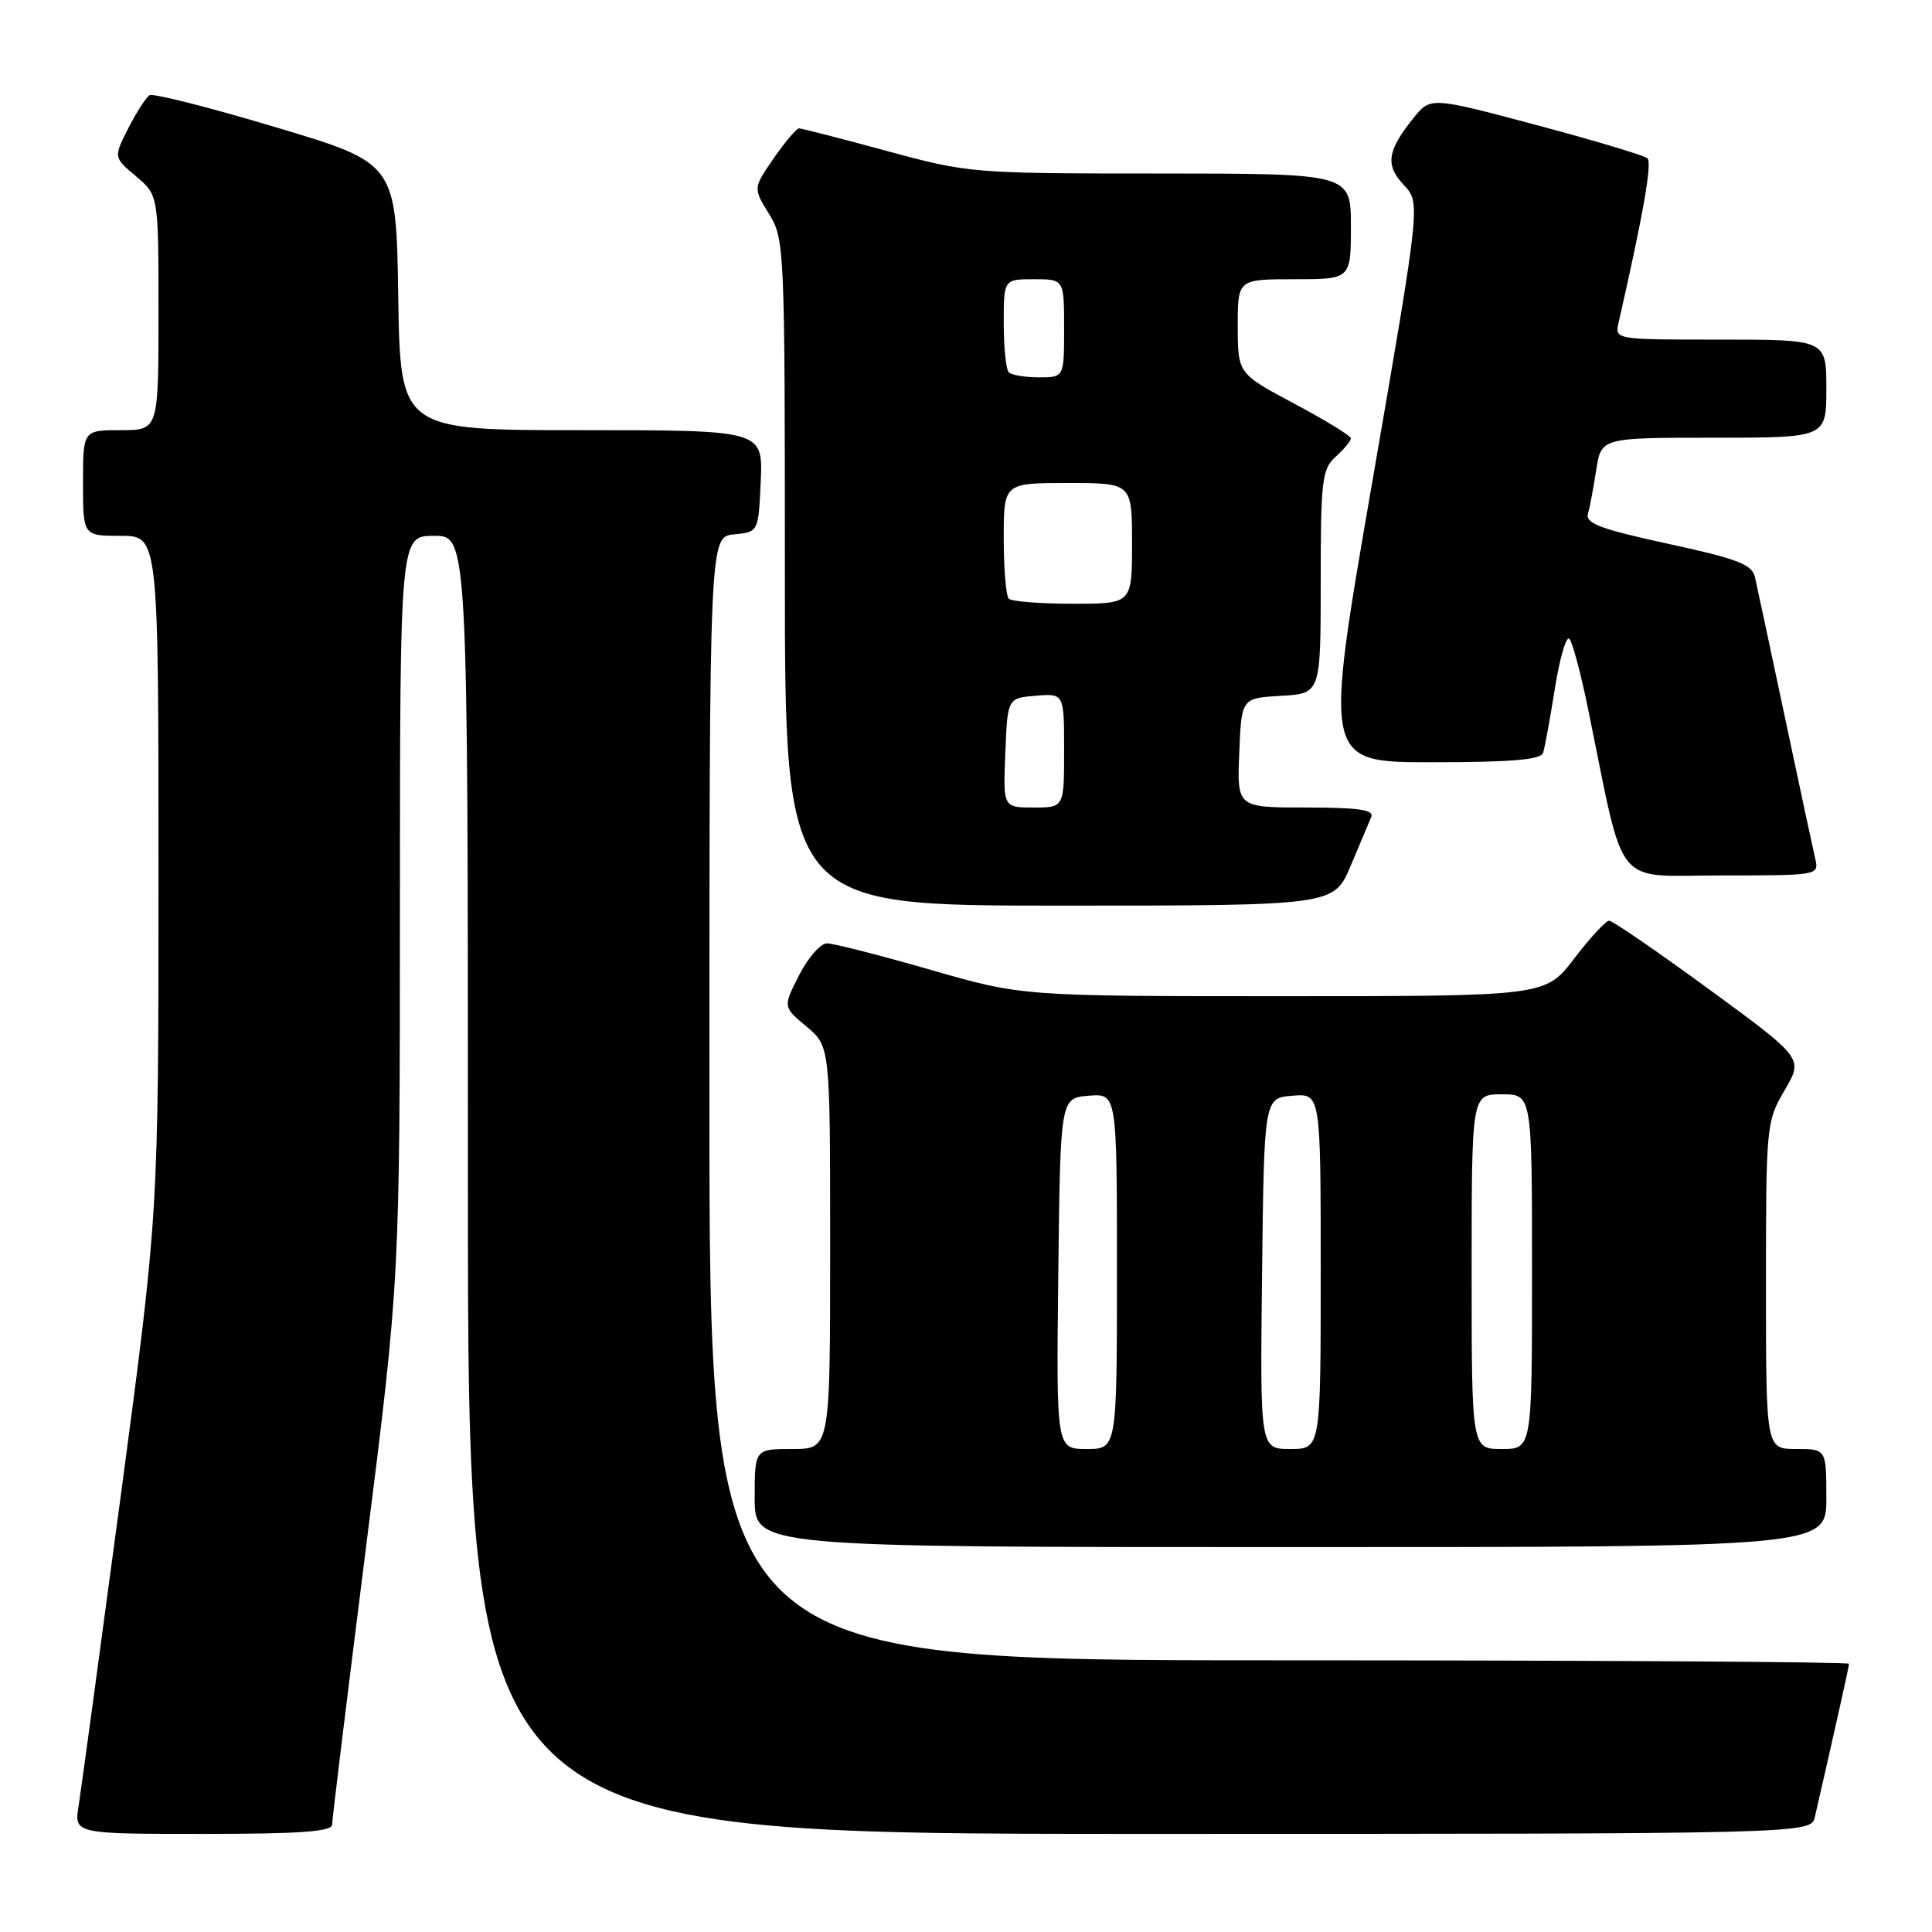 <?xml version="1.0" encoding="UTF-8" standalone="no"?>
<!DOCTYPE svg PUBLIC "-//W3C//DTD SVG 1.1//EN" "http://www.w3.org/Graphics/SVG/1.1/DTD/svg11.dtd" >
<svg xmlns="http://www.w3.org/2000/svg" xmlns:xlink="http://www.w3.org/1999/xlink" version="1.1" viewBox="0 0 256 256">
 <g >
 <path fill="currentColor"
d=" M 44.01 241.75 C 44.01 241.06 46.04 224.53 48.50 205.00 C 52.98 169.50 52.98 169.50 52.99 120.25 C 53.00 71.00 53.00 71.00 57.50 71.00 C 62.00 71.00 62.00 71.00 62.00 157.00 C 62.00 243.00 62.00 243.00 150.98 243.00 C 239.96 243.00 239.96 243.00 240.48 240.75 C 243.28 228.54 245.00 220.84 245.00 220.46 C 245.00 220.21 211.03 220.00 169.50 220.00 C 94.00 220.00 94.00 220.00 94.00 145.56 C 94.00 71.13 94.00 71.13 97.25 70.81 C 100.50 70.50 100.50 70.50 100.80 63.75 C 101.09 57.00 101.09 57.00 77.07 57.00 C 53.05 57.00 53.05 57.00 52.77 39.32 C 52.50 21.63 52.50 21.63 36.57 16.87 C 27.81 14.24 20.27 12.33 19.81 12.62 C 19.35 12.90 18.09 14.87 17.00 16.99 C 15.04 20.85 15.04 20.85 18.02 23.36 C 21.00 25.87 21.00 25.87 21.00 41.44 C 21.00 57.00 21.00 57.00 16.00 57.00 C 11.00 57.00 11.00 57.00 11.00 64.00 C 11.00 71.00 11.00 71.00 16.00 71.00 C 21.00 71.00 21.00 71.00 21.00 115.88 C 21.00 160.76 21.00 160.76 16.01 198.13 C 13.26 218.68 10.75 237.19 10.42 239.25 C 9.82 243.00 9.82 243.00 26.91 243.00 C 39.91 243.00 44.00 242.70 44.01 241.75 Z  M 242.00 198.50 C 242.00 192.00 242.00 192.00 238.00 192.00 C 234.00 192.00 234.00 192.00 234.00 170.34 C 234.00 149.09 234.05 148.59 236.48 144.45 C 238.95 140.23 238.95 140.23 226.49 131.11 C 219.64 126.10 213.67 122.00 213.22 122.00 C 212.78 122.00 210.70 124.25 208.60 127.00 C 204.78 132.00 204.78 132.00 170.11 132.00 C 135.44 132.00 135.44 132.00 123.28 128.50 C 116.59 126.57 110.43 125.00 109.58 125.00 C 108.73 125.00 107.07 126.90 105.89 129.21 C 103.74 133.42 103.74 133.42 106.87 136.03 C 110.00 138.65 110.00 138.65 110.00 165.32 C 110.00 192.00 110.00 192.00 105.00 192.00 C 100.00 192.00 100.00 192.00 100.00 198.50 C 100.00 205.00 100.00 205.00 171.00 205.00 C 242.00 205.00 242.00 205.00 242.00 198.50 Z  M 178.96 114.75 C 180.18 111.86 181.41 108.94 181.70 108.25 C 182.09 107.30 179.99 107.00 173.06 107.00 C 163.91 107.00 163.91 107.00 164.21 99.75 C 164.50 92.50 164.50 92.50 169.75 92.20 C 175.00 91.90 175.00 91.90 175.00 77.10 C 175.00 63.58 175.17 62.15 177.00 60.50 C 178.10 59.50 179.00 58.42 179.00 58.09 C 179.00 57.75 175.63 55.69 171.51 53.49 C 164.02 49.50 164.02 49.50 164.01 43.25 C 164.00 37.00 164.00 37.00 171.50 37.00 C 179.00 37.00 179.00 37.00 179.00 30.00 C 179.00 23.00 179.00 23.00 153.75 22.99 C 128.85 22.99 128.35 22.95 117.50 20.00 C 111.45 18.36 106.22 17.01 105.89 17.01 C 105.55 17.00 104.04 18.78 102.53 20.96 C 99.79 24.92 99.79 24.92 101.89 28.33 C 103.95 31.66 104.00 32.73 104.00 75.87 C 104.00 120.00 104.00 120.00 140.37 120.00 C 176.73 120.00 176.73 120.00 178.96 114.75 Z  M 240.52 113.75 C 240.23 112.51 238.42 104.08 236.50 95.00 C 234.58 85.92 232.79 77.59 232.54 76.47 C 232.15 74.78 230.24 74.05 221.02 72.05 C 212.11 70.12 210.06 69.35 210.41 68.08 C 210.66 67.21 211.15 64.59 211.51 62.25 C 212.18 58.00 212.18 58.00 227.09 58.00 C 242.00 58.00 242.00 58.00 242.00 51.50 C 242.00 45.00 242.00 45.00 227.98 45.00 C 213.96 45.00 213.96 45.00 214.47 42.75 C 217.75 28.37 218.94 21.56 218.29 20.97 C 217.85 20.59 211.21 18.60 203.52 16.55 C 189.55 12.83 189.55 12.83 187.27 15.67 C 183.80 19.99 183.53 21.88 186.02 24.52 C 188.23 26.88 188.23 26.88 181.82 63.94 C 175.40 101.00 175.40 101.00 189.73 101.00 C 200.31 101.00 204.17 100.67 204.47 99.75 C 204.69 99.06 205.40 95.20 206.04 91.16 C 206.69 87.12 207.55 84.19 207.96 84.66 C 208.37 85.12 209.49 89.33 210.44 94.00 C 215.41 118.26 213.60 116.00 228.10 116.00 C 241.00 116.00 241.04 115.99 240.52 113.75 Z  M 140.23 168.75 C 140.50 145.50 140.50 145.50 144.25 145.19 C 148.00 144.88 148.00 144.88 148.00 168.44 C 148.00 192.00 148.00 192.00 143.98 192.00 C 139.96 192.00 139.96 192.00 140.23 168.75 Z  M 167.23 168.75 C 167.50 145.50 167.50 145.50 171.25 145.19 C 175.00 144.88 175.00 144.88 175.00 168.44 C 175.00 192.00 175.00 192.00 170.98 192.00 C 166.96 192.00 166.96 192.00 167.23 168.75 Z  M 195.00 168.50 C 195.00 145.00 195.00 145.00 199.00 145.00 C 203.00 145.00 203.00 145.00 203.00 168.50 C 203.00 192.00 203.00 192.00 199.00 192.00 C 195.00 192.00 195.00 192.00 195.00 168.50 Z  M 133.21 99.75 C 133.50 92.50 133.50 92.50 137.25 92.19 C 141.00 91.88 141.00 91.88 141.00 99.44 C 141.00 107.00 141.00 107.00 136.96 107.00 C 132.91 107.00 132.91 107.00 133.21 99.75 Z  M 133.67 79.33 C 133.30 78.97 133.00 75.37 133.00 71.33 C 133.00 64.00 133.00 64.00 141.50 64.00 C 150.00 64.00 150.00 64.00 150.00 72.00 C 150.00 80.00 150.00 80.00 142.17 80.00 C 137.86 80.00 134.03 79.70 133.67 79.33 Z  M 133.67 49.33 C 133.30 48.97 133.00 46.04 133.00 42.83 C 133.00 37.00 133.00 37.00 137.00 37.00 C 141.00 37.00 141.00 37.00 141.00 43.50 C 141.00 50.00 141.00 50.00 137.67 50.00 C 135.83 50.00 134.03 49.70 133.67 49.33 Z "/>
</g>
</svg>